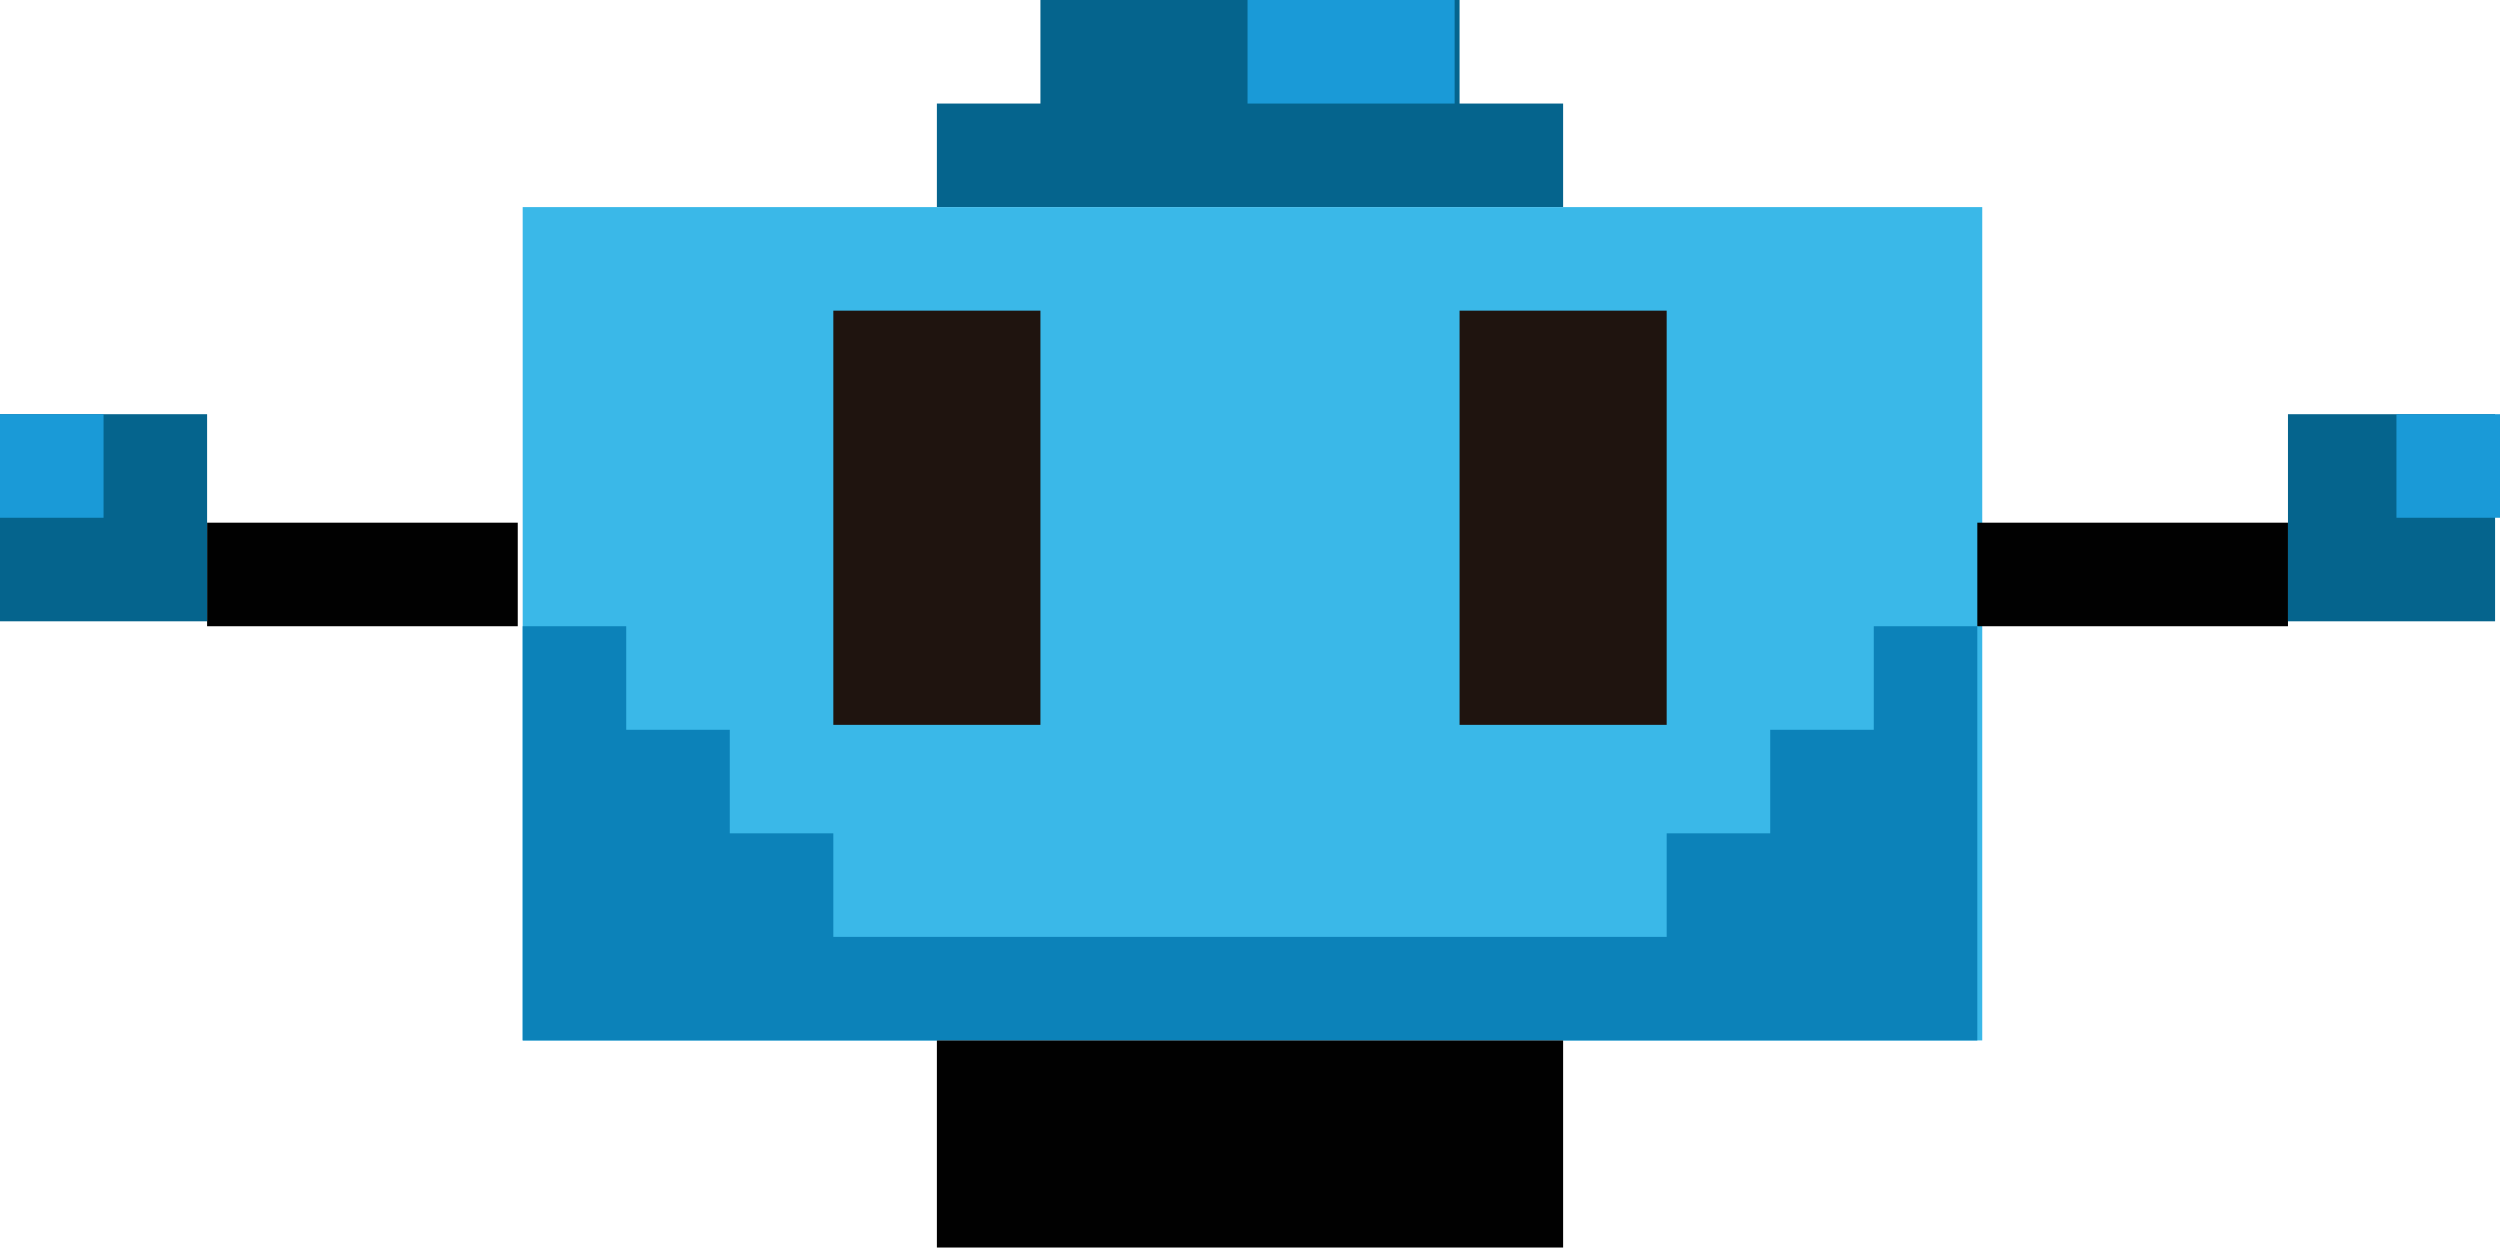 <?xml version="1.0" encoding="utf-8"?>
<!-- Generator: Adobe Illustrator 18.0.0, SVG Export Plug-In . SVG Version: 6.00 Build 0)  -->
<!DOCTYPE svg PUBLIC "-//W3C//DTD SVG 1.1//EN" "http://www.w3.org/Graphics/SVG/1.1/DTD/svg11.dtd">
<svg version="1.1" id="Layer_1" xmlns="http://www.w3.org/2000/svg" xmlns:xlink="http://www.w3.org/1999/xlink" x="0px" y="0px"
	 viewBox="0 0 50.7 25.3" enable-background="new 0 0 50.7 25.3" xml:space="preserve">
<polygon fill="#05648D" points="29.6,2.1 29.6,0 27.4,0 23.2,0 21.1,0 21.1,2.1 19,2.1 19,4.2 31.7,4.2 31.7,2.1 "/>
<rect x="10.6" y="4.2" fill="#3AB8E8" width="29.6" height="16.9"/>
<rect x="4.2" y="10.6" fill="#010101" width="6.3" height="2.1"/>
<rect x="40.1" y="10.6" fill="#010101" width="6.3" height="2.1"/>
<rect x="46.4" y="8.4" fill="#05648D" width="4.2" height="4.2"/>
<rect x="25.3" y="0" fill="#1A9AD7" width="4.2" height="2.1"/>
<rect x="16.9" y="6.3" fill="#1F140F" width="4.2" height="8.4"/>
<rect x="29.6" y="6.3" fill="#1F140F" width="4.2" height="8.4"/>
<polygon fill="#0C82B9" points="38,12.7 38,14.8 35.9,14.8 35.9,16.9 33.8,16.9 33.8,19 16.9,19 16.9,16.9 14.8,16.9 14.8,14.8 
	12.7,14.8 12.7,12.7 10.6,12.7 10.6,21.1 40.1,21.1 40.1,16.9 40.1,12.7 "/>
<rect x="19" y="21.1" fill="#010101" width="12.7" height="4.2"/>
<rect x="48.6" y="8.4" fill="#1A9AD7" width="2.1" height="2.1"/>
<rect x="0" y="8.4" fill="#05648D" width="4.2" height="4.2"/>
<rect x="0" y="8.4" fill="#1A9AD7" width="2.1" height="2.1"/>
</svg>
